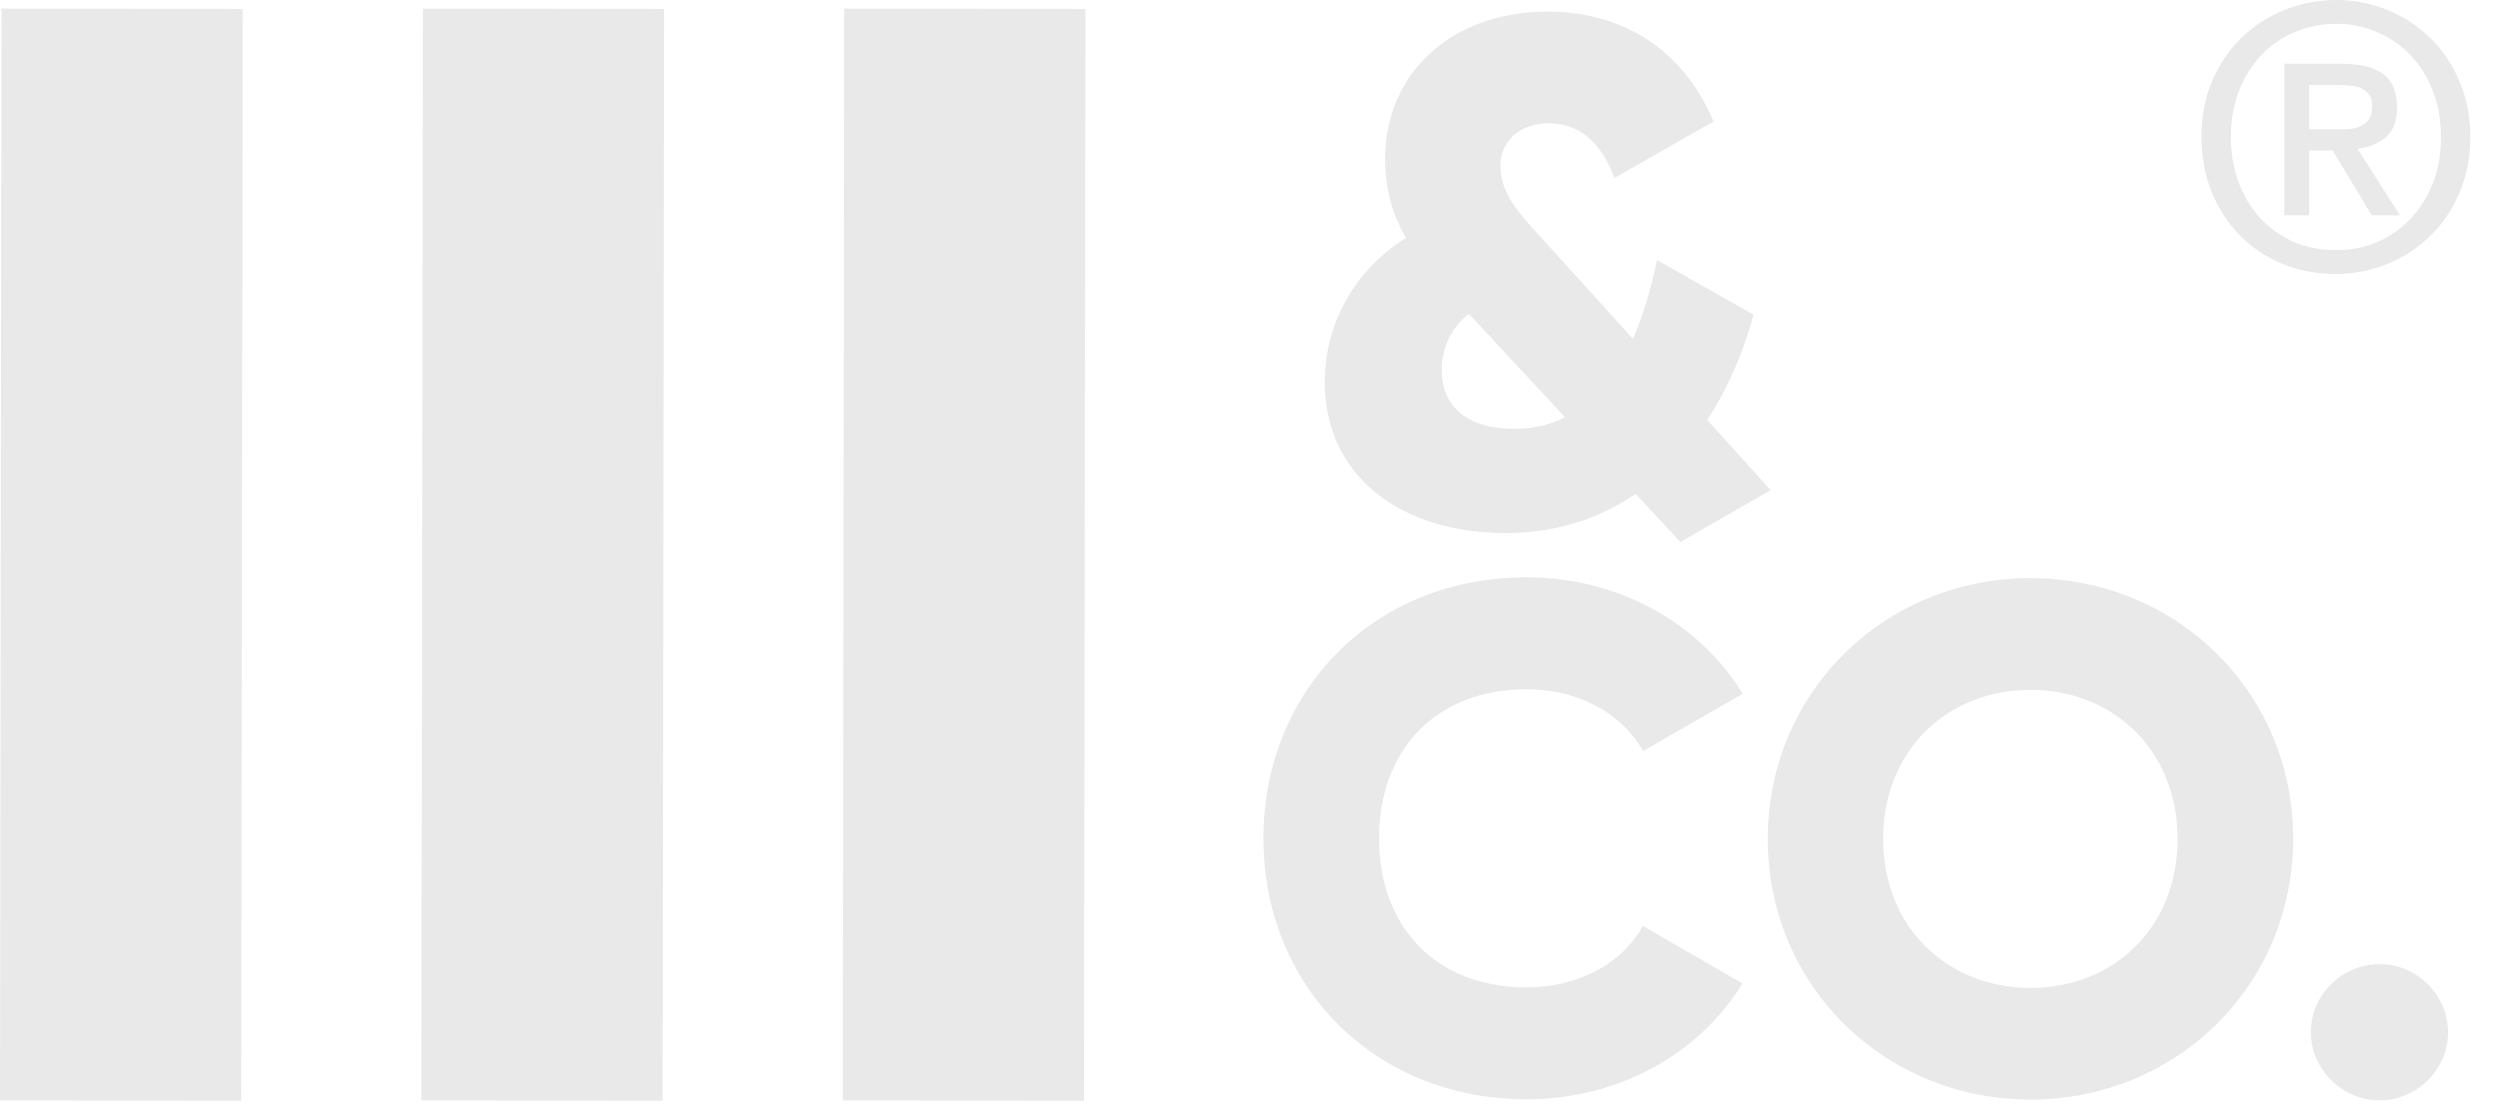 <svg width="67" height="30" viewBox="0 0 67 30" fill="none" xmlns="http://www.w3.org/2000/svg">
<path d="M6.505 0.239L0.04 0.23L6.81232e-05 29.491L6.465 29.499L6.505 0.239Z" fill="#E9E9E9"/>
<path d="M17.798 0.239L11.333 0.23L11.293 29.491L17.759 29.499L17.798 0.239Z" fill="#E9E9E9"/>
<path d="M29.09 0.239L22.625 0.23L22.586 29.491L29.051 29.499L29.09 0.239Z" fill="#E9E9E9"/>
<path d="M45.033 14.525L43.834 13.235C42.888 13.887 41.723 14.286 40.333 14.286C37.545 14.279 35.498 12.765 35.505 10.228C35.505 8.693 36.282 7.257 37.679 6.374C37.333 5.778 37.122 5.105 37.122 4.243C37.122 1.979 38.886 0.311 41.476 0.311C43.431 0.311 45.09 1.278 45.923 3.255L43.269 4.769C42.923 3.865 42.38 3.311 41.512 3.304C40.735 3.304 40.213 3.781 40.213 4.432C40.213 5.182 40.679 5.68 41.272 6.332L43.763 9.079C44.031 8.462 44.25 7.754 44.405 6.969L46.996 8.434C46.742 9.373 46.332 10.376 45.753 11.252L47.454 13.137L45.033 14.525ZM41.942 11.181L39.472 8.525L39.359 8.413C38.858 8.813 38.639 9.373 38.639 9.913C38.639 10.817 39.218 11.49 40.587 11.49C41.095 11.49 41.54 11.392 41.942 11.181Z" fill="#E9E9E9"/>
<path d="M33.86 22.453C33.867 18.501 36.824 15.466 40.911 15.473C43.367 15.473 45.534 16.685 46.705 18.592L44.037 20.127C43.438 19.089 42.28 18.473 40.911 18.473C38.511 18.473 36.965 20.064 36.958 22.46C36.958 24.857 38.497 26.455 40.897 26.462C42.266 26.462 43.452 25.853 44.03 24.815L46.698 26.357C45.534 28.256 43.367 29.462 40.897 29.462C36.81 29.448 33.853 26.413 33.86 22.453Z" fill="#E9E9E9"/>
<path d="M47.377 22.474C47.383 18.522 50.538 15.487 54.427 15.494C58.316 15.501 61.464 18.536 61.457 22.488C61.45 26.441 58.295 29.476 54.406 29.469C50.517 29.462 47.369 26.427 47.377 22.474ZM58.359 22.488C58.359 20.091 56.622 18.494 54.42 18.487C52.218 18.487 50.475 20.078 50.468 22.474C50.468 24.871 52.204 26.469 54.406 26.476C56.608 26.483 58.359 24.892 58.359 22.488Z" fill="#E9E9E9"/>
<path d="M61.93 27.661C61.93 26.665 62.763 25.838 63.772 25.838C64.774 25.838 65.607 26.665 65.607 27.668C65.607 28.663 64.774 29.49 63.765 29.49C62.763 29.483 61.93 28.656 61.93 27.661Z" fill="#E9E9E9"/>
<path d="M65.419 3.671C65.419 3.226 65.347 2.817 65.203 2.444C65.059 2.071 64.86 1.75 64.604 1.482C64.349 1.214 64.052 1.008 63.711 0.864C63.371 0.713 63.005 0.638 62.612 0.638C62.213 0.638 61.84 0.713 61.493 0.864C61.153 1.008 60.855 1.214 60.6 1.482C60.345 1.75 60.145 2.071 60.002 2.444C59.858 2.817 59.786 3.226 59.786 3.671C59.786 4.089 59.851 4.482 59.982 4.848C60.113 5.215 60.299 5.535 60.541 5.81C60.79 6.085 61.088 6.304 61.434 6.468C61.781 6.625 62.174 6.703 62.612 6.703C63.005 6.703 63.371 6.631 63.711 6.487C64.052 6.337 64.349 6.127 64.604 5.859C64.86 5.591 65.059 5.274 65.203 4.907C65.347 4.534 65.419 4.122 65.419 3.671ZM66.204 3.671C66.204 4.22 66.106 4.721 65.91 5.172C65.72 5.624 65.458 6.01 65.124 6.33C64.797 6.651 64.415 6.899 63.976 7.076C63.544 7.253 63.09 7.341 62.612 7.341C62.082 7.341 61.595 7.249 61.15 7.066C60.711 6.876 60.332 6.618 60.011 6.291C59.697 5.964 59.449 5.578 59.266 5.133C59.089 4.681 59.001 4.194 59.001 3.671C59.001 3.121 59.095 2.62 59.285 2.169C59.481 1.717 59.743 1.331 60.07 1.011C60.404 0.69 60.79 0.442 61.228 0.265C61.667 0.088 62.128 0 62.612 0C63.09 0 63.544 0.088 63.976 0.265C64.415 0.442 64.797 0.69 65.124 1.011C65.458 1.331 65.72 1.717 65.91 2.169C66.106 2.62 66.204 3.121 66.204 3.671ZM62.632 3.464C62.756 3.464 62.874 3.461 62.985 3.455C63.103 3.442 63.204 3.412 63.289 3.366C63.374 3.32 63.443 3.258 63.495 3.18C63.548 3.095 63.574 2.977 63.574 2.826C63.574 2.702 63.544 2.604 63.486 2.532C63.433 2.46 63.364 2.404 63.279 2.365C63.194 2.326 63.1 2.303 62.995 2.297C62.89 2.283 62.789 2.277 62.691 2.277H61.886V3.464H62.632ZM61.886 5.771H61.218V1.708H62.759C63.25 1.708 63.62 1.799 63.868 1.982C64.117 2.166 64.241 2.463 64.241 2.876C64.241 3.242 64.14 3.51 63.937 3.68C63.734 3.85 63.482 3.952 63.181 3.985L64.32 5.771H63.564L62.514 4.034H61.886V5.771Z" fill="#E9E9E9"/>
</svg>
